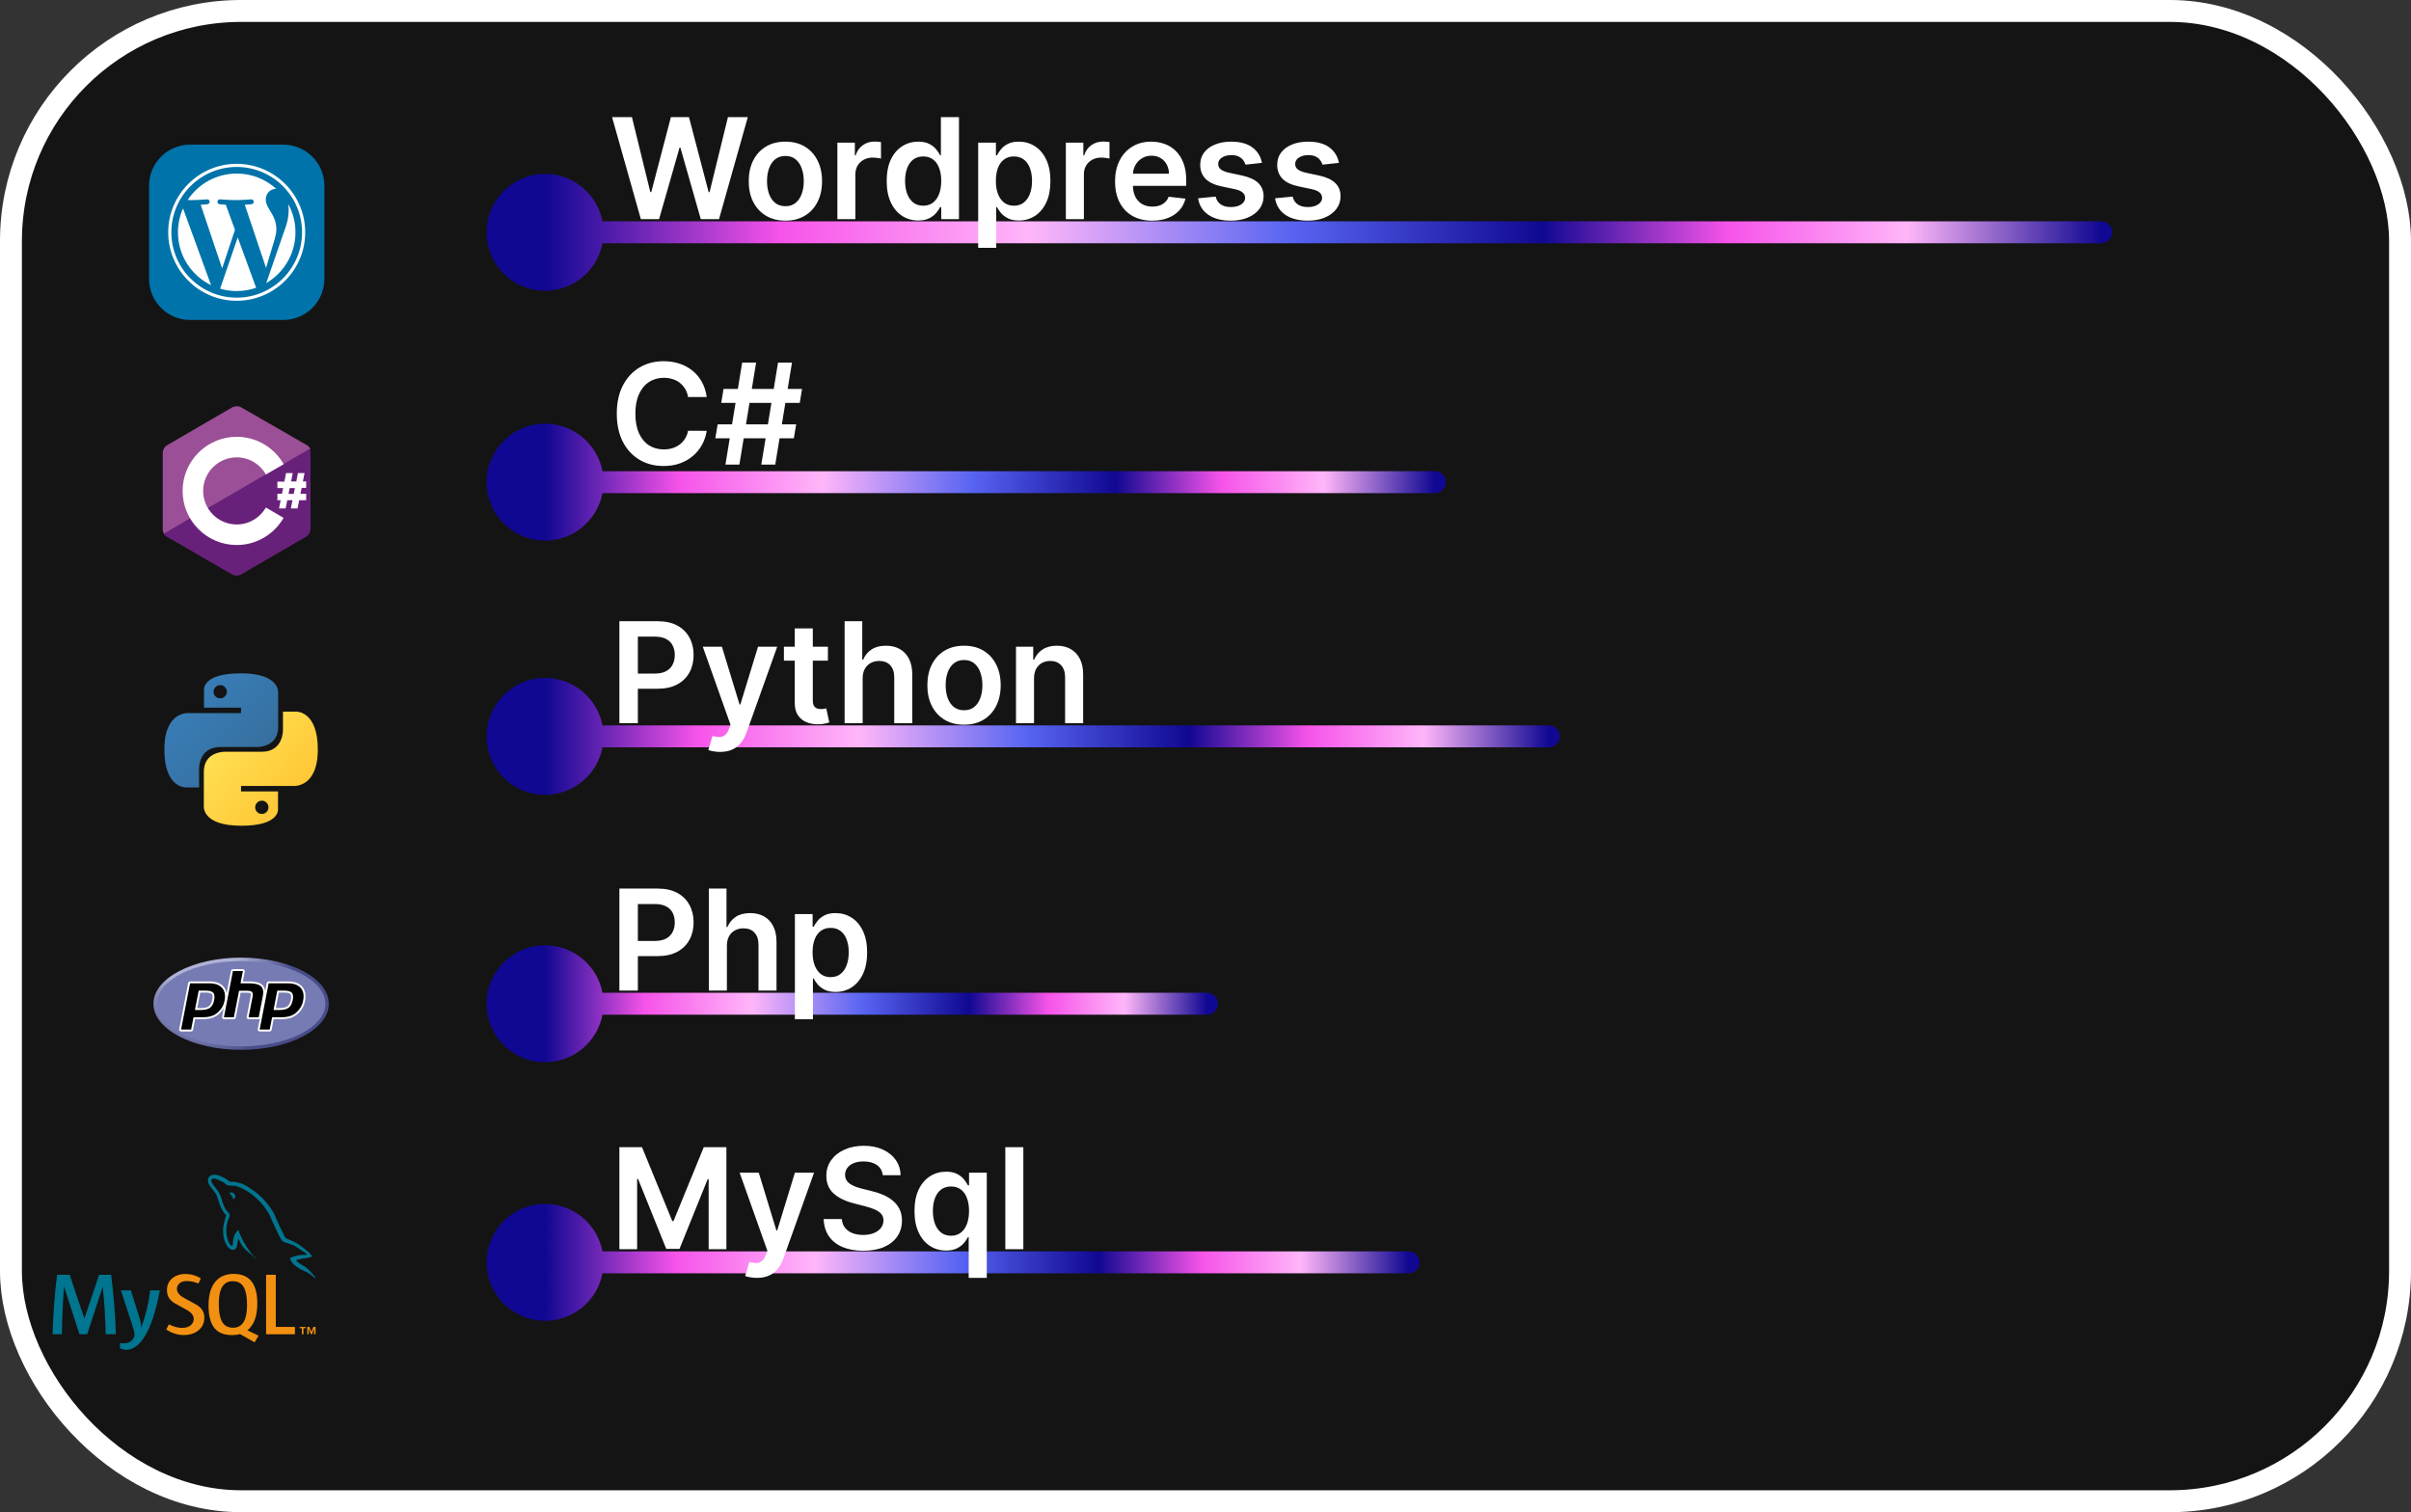 <svg width="550" height="345" viewBox="0 0 550 345" fill="none" xmlns="http://www.w3.org/2000/svg">
<rect x="0" y="0" width="550" height="345" fill="#333333" stroke="none"/>
<rect x="2.5" y="2.5" width="545" height="340" rx="52.5" fill="black" fill-opacity="0.6"/>
<path d="M29.85 294.395L31.673 300.182C32.083 301.495 32.254 302.413 32.185 302.935C33.183 300.323 33.879 297.476 34.276 294.395H36.468C35.525 299.411 34.282 303.056 32.739 305.33C31.536 307.083 30.219 307.959 28.785 307.959C28.402 307.959 27.931 307.846 27.371 307.621V306.412C27.644 306.451 27.965 306.472 28.334 306.472C29.003 306.472 29.543 306.291 29.953 305.929C30.444 305.488 30.69 304.992 30.69 304.442C30.69 304.067 30.498 303.297 30.116 302.132L27.576 294.395H29.85ZM15.896 290.839L19.236 300.805H19.256L22.616 290.839H25.361C25.962 295.781 26.318 300.303 26.427 304.403H24.112C24.031 300.571 23.805 296.967 23.436 293.592H23.416L19.892 304.403H18.129L14.626 293.592H14.605C14.345 296.834 14.182 300.437 14.114 304.403H12.003C12.14 299.58 12.481 295.059 13.027 290.839H15.896Z" fill="#00758F"/>
<path d="M53.307 290.637C56.9 290.637 58.696 292.882 58.696 297.37C58.696 299.808 58.156 301.65 57.076 302.894C56.882 303.122 56.667 303.318 56.44 303.5L58.982 304.73L58.98 304.73L58.077 306.254L54.767 304.365C54.218 304.524 53.614 304.603 52.956 304.603C51.193 304.603 49.875 304.1 49.004 303.096C48.048 301.985 47.57 300.236 47.57 297.852C47.57 295.427 48.109 293.592 49.189 292.346C50.172 291.206 51.545 290.637 53.307 290.637ZM42.307 290.657C43.591 290.657 44.758 290.993 45.81 291.663L45.276 292.827C44.376 292.453 43.489 292.265 42.614 292.265C41.904 292.265 41.357 292.432 40.976 292.768C40.592 293.102 40.355 293.53 40.355 294.053C40.355 294.857 40.94 295.553 42.021 296.142C42.375 296.331 42.727 296.523 43.079 296.716L43.281 296.827L43.402 296.894C44.22 297.345 44.989 297.776 44.989 297.776C46.07 298.526 46.608 299.326 46.608 300.643C46.608 301.793 46.177 302.737 45.318 303.476C44.458 304.212 43.303 304.581 41.857 304.581C40.504 304.581 39.193 304.156 37.923 303.314L38.517 302.149C39.61 302.685 40.599 302.953 41.487 302.953C42.32 302.953 42.972 302.771 43.444 302.411C43.914 302.05 44.196 301.545 44.196 300.905C44.196 300.1 43.623 299.411 42.573 298.834C42.244 298.656 41.916 298.477 41.589 298.295L41.509 298.251C41.361 298.169 41.212 298.086 41.066 298.005L40.987 297.961C40.277 297.567 39.664 297.222 39.664 297.222C38.614 296.47 38.087 295.664 38.087 294.335C38.087 293.236 38.48 292.348 39.264 291.673C40.05 290.996 41.065 290.657 42.307 290.657ZM62.917 290.839V302.734H67.281V304.403H60.704V290.839H62.917ZM69.705 302.739V303.021H69.226V304.401H68.859V303.021H68.361V302.739H69.705ZM70.591 302.739L71.052 303.872L71.475 302.739H71.995V304.401H71.649V303.136L71.168 304.401H70.918L70.436 303.136H70.418V304.401H70.09V302.739H70.591ZM53.081 292.305C50.965 292.305 49.905 294.014 49.905 297.43C49.905 299.386 50.186 300.805 50.746 301.689C51.265 302.507 52.078 302.916 53.184 302.916C55.301 302.916 56.36 301.194 56.36 297.751C56.36 295.822 56.079 294.415 55.52 293.531C55.001 292.714 54.188 292.305 53.081 292.305Z" fill="#F29111"/>
<path d="M47.533 268.84C48.235 267.153 50.691 268.431 51.643 269.02C51.877 269.168 52.145 269.48 52.413 269.595C52.83 269.611 53.248 269.643 53.666 269.66C54.451 269.84 55.186 269.988 55.804 270.332C58.679 271.988 60.55 273.675 62.271 276.462C62.639 277.052 62.823 277.691 63.124 278.329C63.541 279.281 64.01 280.281 64.494 281.181C64.71 281.608 64.878 282.083 65.179 282.443C65.297 282.608 65.631 282.656 65.83 282.755C66.382 283.034 67.05 283.246 67.569 283.574C68.538 284.165 69.475 284.869 70.326 285.59C70.644 285.868 70.86 286.262 71.163 286.557V286.705C70.894 286.786 70.627 286.868 70.359 286.934C69.774 287.081 69.256 287.048 68.689 287.195C68.338 287.295 67.903 287.426 67.535 287.459L67.569 287.493C67.785 288.097 68.956 288.589 69.491 288.95C70.141 289.409 70.743 289.966 71.228 290.605C71.396 290.768 71.563 290.917 71.73 291.079C71.846 291.244 71.879 291.457 71.997 291.604V291.654C71.867 291.609 71.773 291.523 71.684 291.433L71.631 291.379C71.578 291.325 71.524 291.272 71.463 291.228C71.094 290.982 70.728 290.687 70.359 290.458C69.725 290.065 68.989 289.836 68.338 289.441C67.97 289.212 67.619 288.95 67.268 288.688C66.95 288.458 66.6 288.016 66.4 287.688C66.282 287.507 66.266 287.295 66.131 287.164C66.155 286.945 66.36 286.88 66.567 286.826L66.615 286.814C66.686 286.796 66.756 286.778 66.817 286.754C67.685 286.393 68.721 286.262 70.059 286.295C70.008 285.967 69.172 285.557 68.906 285.361C68.37 284.983 67.803 284.589 67.235 284.246C66.934 284.066 66.415 283.934 66.082 283.787C65.631 283.607 64.628 283.426 64.378 283.083C63.953 282.541 63.648 281.895 63.352 281.243L63.271 281.064C63.244 281.005 63.217 280.946 63.19 280.886C62.84 280.101 62.405 279.281 62.054 278.476C61.871 278.084 61.786 277.739 61.585 277.363C60.366 275.053 58.561 273.118 56.373 271.758C55.654 271.315 54.852 270.906 53.967 270.627C53.465 270.479 52.863 270.561 52.329 270.447H51.977C51.677 270.364 51.426 270.053 51.192 269.889C50.675 269.545 50.156 269.315 49.538 269.07C49.321 268.971 48.702 268.742 48.486 268.923C48.352 268.955 48.284 269.005 48.251 269.136C48.118 269.332 48.235 269.627 48.318 269.808C48.569 270.332 48.919 270.643 49.238 271.086C49.521 271.478 49.873 271.921 50.073 272.348C50.506 273.265 50.708 274.282 51.109 275.199C51.258 275.544 51.493 275.937 51.71 276.248C51.894 276.495 52.228 276.673 52.329 276.986C52.53 277.314 52.027 278.396 51.911 278.739C51.476 280.083 51.56 281.951 52.061 283.116L52.088 283.178L52.115 283.24C52.298 283.667 52.494 284.126 52.98 284.246C53.014 284.213 52.98 284.23 53.047 284.213C53.164 283.311 53.198 282.443 53.515 281.737C53.699 281.296 54.066 280.984 54.317 280.624C54.484 280.722 54.484 281.018 54.584 281.214C54.802 281.722 55.035 282.278 55.303 282.788C55.854 283.836 56.473 284.853 57.174 285.77C57.409 286.098 57.743 286.459 58.043 286.754C58.177 286.868 58.327 286.934 58.428 287.081H58.461V287.131C57.959 286.95 57.642 286.443 57.242 286.146C56.489 285.59 55.588 284.754 55.069 283.952C54.852 283.491 54.617 283.05 54.383 282.592V282.558C54.283 282.689 54.317 282.819 54.267 283.017C54.05 283.836 54.217 284.77 53.465 285.065C52.613 285.41 51.977 284.508 51.71 284.099C50.858 282.739 50.624 280.444 51.225 278.592C51.359 278.182 51.377 277.691 51.61 277.363C51.56 277.067 51.327 276.986 51.192 276.805C50.958 276.495 50.758 276.134 50.575 275.79C50.223 275.118 49.972 274.314 49.705 273.593C49.588 273.299 49.554 273.003 49.437 272.724C49.238 272.299 48.87 271.872 48.586 271.496C48.201 270.955 47.081 269.906 47.533 268.84ZM53.013 272.051C53.058 272.095 53.112 272.133 53.168 272.171L53.235 272.216C53.325 272.277 53.411 272.341 53.465 272.428C53.549 272.543 53.565 272.657 53.666 272.773C53.666 273.167 53.549 273.429 53.313 273.592C53.313 273.592 53.297 273.609 53.281 273.625C53.147 273.362 53.03 273.101 52.896 272.839C52.73 272.61 52.496 272.428 52.361 272.167H52.328V272.134C52.53 272.085 52.73 272.051 53.013 272.051Z" fill="#00758F"/>
<path d="M35 229C35 234.81 43.954 239.521 55 239.521C66.046 239.521 75 234.81 75 229C75 223.19 66.045 218.479 55 218.479C43.954 218.479 35 223.19 35 229Z" fill="url(#paint0_radial_82_186)"/>
<path d="M55 238.74C65.614 238.74 74.219 234.379 74.219 229C74.219 223.621 65.614 219.26 55 219.26C44.386 219.26 35.781 223.621 35.781 229C35.781 234.379 44.386 238.74 55 238.74Z" fill="#777BB3"/>
<path d="M45.866 230.207C46.739 230.207 47.39 230.047 47.803 229.729C48.211 229.415 48.492 228.871 48.64 228.112C48.778 227.403 48.725 226.908 48.484 226.64C48.237 226.367 47.705 226.229 46.9 226.229H45.505L44.733 230.207H45.866ZM41.304 235.108C41.272 235.108 41.24 235.101 41.212 235.088C41.183 235.074 41.157 235.054 41.137 235.029C41.116 235.004 41.102 234.975 41.094 234.944C41.086 234.913 41.085 234.881 41.092 234.85L43.141 224.307C43.15 224.257 43.177 224.213 43.215 224.181C43.254 224.149 43.303 224.131 43.353 224.131H47.77C49.158 224.131 50.191 224.508 50.841 225.252C51.493 225.998 51.695 227.043 51.44 228.356C51.336 228.891 51.157 229.387 50.909 229.832C50.65 230.29 50.32 230.704 49.931 231.057C49.453 231.505 48.911 231.83 48.323 232.021C47.744 232.21 47 232.305 46.113 232.305H44.325L43.814 234.933C43.804 234.982 43.778 235.027 43.739 235.059C43.7 235.091 43.651 235.108 43.601 235.108H41.304Z" fill="black"/>
<path d="M45.684 226.446H46.9C47.871 226.446 48.208 226.659 48.323 226.786C48.513 226.997 48.549 227.441 48.427 228.071C48.289 228.776 48.035 229.277 47.67 229.557C47.297 229.845 46.69 229.99 45.866 229.99H44.996L45.684 226.446ZM47.77 223.914H43.353C43.253 223.914 43.155 223.949 43.077 224.013C43 224.077 42.947 224.166 42.927 224.265L40.878 234.809C40.866 234.871 40.868 234.936 40.884 234.998C40.9 235.06 40.929 235.118 40.969 235.167C41.01 235.217 41.061 235.256 41.119 235.284C41.177 235.311 41.24 235.325 41.304 235.325H43.601C43.702 235.325 43.799 235.29 43.877 235.226C43.955 235.162 44.008 235.073 44.027 234.974L44.503 232.522H46.113C47.023 232.522 47.789 232.423 48.39 232.227C49.008 232.027 49.577 231.686 50.08 231.216C50.485 230.847 50.829 230.415 51.098 229.938C51.358 229.474 51.545 228.955 51.653 228.397C51.922 227.015 51.703 225.909 51.004 225.109C50.312 224.316 49.223 223.914 47.77 223.914ZM44.469 230.424H45.866C46.792 230.424 47.482 230.25 47.935 229.901C48.388 229.552 48.694 228.969 48.853 228.153C49.005 227.37 48.936 226.817 48.645 226.495C48.354 226.173 47.773 226.012 46.9 226.012H45.327L44.469 230.424ZM47.77 224.347C49.099 224.347 50.068 224.697 50.678 225.394C51.287 226.091 51.47 227.065 51.227 228.314C51.127 228.829 50.958 229.3 50.72 229.726C50.481 230.153 50.17 230.543 49.785 230.897C49.326 231.326 48.817 231.632 48.256 231.814C47.696 231.997 46.981 232.088 46.113 232.088H44.146L43.601 234.891H41.304L43.354 224.347H47.77Z" fill="white"/>
<path d="M56.706 232.305C56.674 232.305 56.642 232.298 56.613 232.285C56.584 232.271 56.559 232.251 56.538 232.226C56.518 232.202 56.503 232.173 56.495 232.142C56.488 232.111 56.487 232.078 56.493 232.047L57.399 227.382C57.486 226.938 57.464 226.62 57.34 226.485C57.263 226.403 57.034 226.265 56.355 226.265H54.713L53.573 232.13C53.564 232.179 53.537 232.224 53.498 232.256C53.459 232.288 53.41 232.305 53.36 232.305H51.082C51.05 232.305 51.018 232.298 50.989 232.284C50.96 232.271 50.935 232.251 50.914 232.226C50.894 232.201 50.879 232.173 50.871 232.142C50.863 232.111 50.862 232.078 50.868 232.047L52.918 221.503C52.928 221.454 52.954 221.409 52.993 221.378C53.032 221.346 53.081 221.328 53.131 221.328H55.409C55.441 221.328 55.473 221.335 55.502 221.349C55.531 221.362 55.556 221.382 55.577 221.407C55.597 221.432 55.612 221.46 55.62 221.491C55.627 221.522 55.629 221.555 55.623 221.586L55.128 224.131H56.895C58.241 224.131 59.153 224.368 59.685 224.857C60.226 225.354 60.396 226.15 60.187 227.223L59.234 232.13C59.224 232.179 59.197 232.224 59.158 232.256C59.12 232.288 59.071 232.305 59.021 232.305L56.706 232.305Z" fill="black"/>
<path d="M55.409 221.111H53.131C53.03 221.111 52.933 221.146 52.855 221.21C52.777 221.274 52.724 221.363 52.705 221.462L50.656 232.005C50.644 232.068 50.645 232.133 50.661 232.195C50.677 232.257 50.706 232.315 50.747 232.364C50.788 232.413 50.839 232.453 50.897 232.48C50.954 232.508 51.018 232.522 51.082 232.522H53.36C53.461 232.522 53.558 232.487 53.636 232.423C53.714 232.359 53.767 232.27 53.786 232.171L54.892 226.482H56.355C57.032 226.482 57.175 226.627 57.18 226.633C57.221 226.677 57.275 226.882 57.186 227.341L56.28 232.005C56.267 232.068 56.269 232.133 56.285 232.195C56.301 232.257 56.33 232.315 56.371 232.364C56.412 232.414 56.463 232.453 56.521 232.481C56.579 232.508 56.642 232.522 56.706 232.522H59.021C59.122 232.522 59.219 232.487 59.297 232.423C59.375 232.359 59.428 232.27 59.447 232.171L60.4 227.265C60.624 226.113 60.432 225.249 59.832 224.697C59.258 224.17 58.297 223.914 56.895 223.914H55.392L55.836 221.628C55.848 221.565 55.846 221.5 55.83 221.438C55.815 221.376 55.785 221.318 55.744 221.269C55.704 221.22 55.653 221.18 55.595 221.152C55.537 221.125 55.473 221.111 55.409 221.111ZM55.409 221.545L54.865 224.348H56.895C58.172 224.348 59.053 224.571 59.538 225.017C60.023 225.462 60.168 226.184 59.974 227.182L59.021 232.088H56.706L57.612 227.423C57.716 226.892 57.678 226.531 57.498 226.337C57.319 226.145 56.938 226.048 56.355 226.048H54.534L53.36 232.088H51.081L53.131 221.544L55.409 221.545Z" fill="white"/>
<path d="M63.792 230.207C64.665 230.207 65.317 230.047 65.729 229.729C66.137 229.415 66.419 228.871 66.567 228.112C66.704 227.403 66.652 226.908 66.41 226.64C66.164 226.367 65.631 226.229 64.827 226.229H63.432L62.659 230.207H63.792ZM59.231 235.108C59.199 235.108 59.167 235.101 59.139 235.088C59.109 235.074 59.084 235.054 59.063 235.029C59.043 235.005 59.029 234.976 59.021 234.945C59.013 234.914 59.012 234.881 59.018 234.85L61.067 224.307C61.077 224.257 61.103 224.213 61.142 224.181C61.181 224.149 61.23 224.131 61.28 224.131H65.697C67.085 224.131 68.118 224.508 68.767 225.252C69.42 225.998 69.622 227.043 69.367 228.356C69.269 228.873 69.09 229.372 68.836 229.832C68.577 230.29 68.247 230.704 67.858 231.057C67.38 231.505 66.838 231.83 66.25 232.021C65.671 232.21 64.927 232.305 64.04 232.305H62.252L61.741 234.933C61.732 234.982 61.705 235.027 61.666 235.059C61.627 235.091 61.578 235.108 61.528 235.108H59.231Z" fill="black"/>
<path d="M63.611 226.446H64.827C65.798 226.446 66.135 226.659 66.249 226.786C66.44 226.997 66.476 227.441 66.353 228.071C66.216 228.776 65.962 229.277 65.597 229.557C65.223 229.845 64.616 229.99 63.793 229.99H62.922L63.611 226.446ZM65.697 223.914H61.28C61.179 223.914 61.082 223.949 61.004 224.013C60.926 224.077 60.873 224.166 60.854 224.265L58.805 234.809C58.793 234.872 58.794 234.936 58.81 234.998C58.826 235.06 58.855 235.118 58.896 235.167C58.937 235.217 58.988 235.256 59.046 235.284C59.104 235.311 59.167 235.325 59.231 235.325H61.528C61.629 235.325 61.726 235.29 61.804 235.226C61.882 235.162 61.934 235.073 61.954 234.974L62.43 232.522H64.04C64.949 232.522 65.716 232.423 66.317 232.227C66.935 232.027 67.503 231.686 68.007 231.215C68.412 230.846 68.755 230.415 69.025 229.938C69.285 229.474 69.471 228.955 69.579 228.397C69.848 227.015 69.63 225.909 68.931 225.109C68.238 224.316 67.151 223.914 65.697 223.914ZM62.396 230.424H63.792C64.719 230.424 65.408 230.25 65.862 229.901C66.315 229.552 66.621 228.969 66.779 228.153C66.932 227.37 66.862 226.817 66.572 226.495C66.281 226.173 65.699 226.012 64.827 226.012H63.253L62.396 230.424ZM65.697 224.347C67.025 224.347 67.995 224.697 68.604 225.394C69.213 226.091 69.397 227.065 69.153 228.314C69.053 228.829 68.884 229.3 68.646 229.726C68.407 230.153 68.096 230.543 67.711 230.897C67.252 231.326 66.743 231.632 66.182 231.814C65.622 231.997 64.908 232.088 64.04 232.088H62.072L61.527 234.891H59.23L61.28 224.347H65.697Z" fill="white"/>
<path d="M54.856 153.625C45.981 153.625 46.542 157.462 46.542 157.462V161.45H54.983V162.7H43.181C43.181 162.7 37.5 162 37.5 171.006C37.5 180.012 42.516 179.646 42.516 179.646H45.413V175.445C45.413 175.445 45.25 170.429 50.288 170.429H58.74C58.74 170.429 63.455 170.504 63.455 165.864V158.25C63.455 158.25 64.17 153.61 54.903 153.61L54.856 153.625ZM50.191 156.296C50.491 156.289 50.787 156.37 51.041 156.531C51.294 156.691 51.495 156.923 51.616 157.197C51.738 157.472 51.776 157.776 51.725 158.072C51.674 158.367 51.536 158.641 51.329 158.859C51.122 159.076 50.856 159.228 50.563 159.294C50.27 159.359 49.964 159.337 49.684 159.229C49.404 159.121 49.162 158.933 48.989 158.688C48.816 158.442 48.72 158.151 48.712 157.851V157.826C48.712 157.424 48.872 157.038 49.157 156.753C49.442 156.468 49.828 156.309 50.23 156.309L50.191 156.296Z" fill="url(#paint1_linear_82_186)"/>
<path d="M55.106 188.387C63.981 188.387 63.42 184.537 63.42 184.537V180.562H54.981V179.312H66.819C66.819 179.312 72.5 179.947 72.5 170.994C72.5 162.04 67.484 162.354 67.484 162.354H64.55V166.5C64.55 166.5 64.713 171.516 59.675 171.516H51.219C51.219 171.516 46.5 171.445 46.5 176.085V183.75C46.5 183.75 45.785 188.39 55.053 188.39H55.102L55.106 188.387ZM59.771 185.704C59.471 185.711 59.176 185.63 58.922 185.469C58.668 185.309 58.468 185.077 58.346 184.802C58.224 184.528 58.187 184.224 58.238 183.928C58.289 183.632 58.426 183.358 58.633 183.141C58.84 182.923 59.107 182.772 59.4 182.706C59.693 182.64 59.998 182.663 60.278 182.77C60.558 182.878 60.8 183.067 60.973 183.312C61.146 183.557 61.242 183.849 61.25 184.149V184.186C61.25 184.589 61.09 184.975 60.806 185.259C60.521 185.544 60.135 185.704 59.733 185.704H59.771Z" fill="url(#paint2_linear_82_186)"/>
<path d="M70.062 101.594L54.969 92.906C54.719 92.75 54.375 92.688 54 92.688C53.625 92.688 53.281 92.781 53.031 92.906L38.031 101.625C37.5 101.937 37.125 102.719 37.125 103.312V120.719C37.125 121.062 37.188 121.469 37.438 121.812L70.812 102.437C70.625 102.062 70.344 101.781 70.062 101.594Z" fill="#9B4F96"/>
<path d="M37.344 121.781C37.5 122.031 37.719 122.25 37.938 122.375L53 131.094C53.25 131.25 53.594 131.312 53.969 131.312C54.344 131.312 54.688 131.219 54.938 131.094L69.938 122.375C70.469 122.062 70.844 121.281 70.844 120.688V103.281C70.844 103 70.812 102.688 70.656 102.406L37.344 121.781Z" fill="#68217A"/>
<path d="M60.656 115.781C59.344 118.094 56.844 119.656 54 119.656C49.781 119.656 46.344 116.219 46.344 112C46.344 107.781 49.781 104.344 54 104.344C56.844 104.344 59.344 105.906 60.656 108.25L64.719 105.906C62.594 102.188 58.594 99.656 54 99.656C47.188 99.656 41.656 105.188 41.656 112C41.656 118.812 47.188 124.344 54 124.344C58.562 124.344 62.562 121.844 64.688 118.156L60.656 115.781ZM64.312 112.688L64.594 111.344H63.281V109.875H64.875L65.25 107.938H66.781L66.406 109.844H67.594L67.969 107.938H69.469L69.094 109.844H69.844V111.312H68.812L68.531 112.656H69.844V114.125H68.25L67.875 116H66.344L66.719 114.125H65.531L65.156 116H63.656L64.031 114.125H63.281V112.656H64.312V112.688ZM65.812 112.688H67L67.281 111.344H66.094L65.812 112.688Z" fill="white"/>
<path d="M64.625 33H43.375C38.197 33 34 37.197 34 42.375V63.625C34 68.803 38.197 73 43.375 73H64.625C69.803 73 74 68.803 74 63.625V42.375C74 37.197 69.803 33 64.625 33Z" fill="#0073AA"/>
<path d="M40.596 52.999C40.596 58.304 43.679 62.889 48.15 65.062L41.756 47.544C40.99 49.261 40.594 51.119 40.596 52.999ZM63.048 52.323C63.048 50.666 62.453 49.519 61.943 48.626C61.263 47.522 60.626 46.587 60.626 45.483C60.626 44.251 61.561 43.104 62.877 43.104C62.937 43.104 62.993 43.111 63.051 43.114C60.666 40.93 57.489 39.596 53.999 39.596C49.317 39.596 45.197 41.998 42.801 45.638C43.115 45.647 43.411 45.654 43.663 45.654C45.065 45.654 47.235 45.483 47.235 45.483C47.958 45.441 48.043 46.502 47.321 46.587C47.321 46.587 46.595 46.673 45.787 46.715L50.668 61.234L53.601 52.436L51.513 46.715C50.791 46.672 50.108 46.587 50.108 46.587C49.385 46.545 49.47 45.44 50.192 45.483C50.192 45.483 52.406 45.653 53.723 45.653C55.125 45.653 57.295 45.483 57.295 45.483C58.018 45.44 58.103 46.502 57.381 46.587C57.381 46.587 56.653 46.672 55.847 46.715L60.691 61.123L62.028 56.656C62.607 54.802 63.048 53.47 63.048 52.323Z" fill="white"/>
<path d="M54.235 54.172L50.213 65.858C51.443 66.22 52.718 66.404 54 66.404C55.516 66.404 57.021 66.147 58.451 65.644C58.413 65.585 58.382 65.523 58.355 65.459L54.235 54.172ZM65.761 46.568C65.822 47.025 65.852 47.486 65.851 47.947C65.851 49.307 65.597 50.836 64.832 52.748L60.738 64.585C64.722 62.261 67.403 57.944 67.403 52.999C67.403 50.669 66.808 48.477 65.761 46.568Z" fill="white"/>
<path d="M54 37.375C45.384 37.375 38.375 44.384 38.375 52.999C38.375 61.615 45.384 68.624 54 68.624C62.614 68.624 69.625 61.615 69.625 52.999C69.625 44.384 62.614 37.375 54 37.375ZM54 67.908C45.779 67.908 39.091 61.22 39.091 52.999C39.091 44.779 45.779 38.091 54 38.091C62.219 38.091 68.907 44.779 68.907 52.999C68.907 61.22 62.219 67.908 54 67.908Z" fill="white"/>
<path fill-rule="evenodd" clip-rule="evenodd" d="M124.333 66.337C116.97 66.337 111 60.367 111 53.003C111 45.64 116.97 39.67 124.333 39.67C130.843 39.67 136.262 44.335 137.433 50.503H479.333C480.714 50.503 481.833 51.623 481.833 53.003C481.833 54.384 480.714 55.503 479.333 55.503H137.433C136.262 61.672 130.843 66.337 124.333 66.337Z" fill="url(#paint3_linear_82_186)"/>
<path fill-rule="evenodd" clip-rule="evenodd" d="M124.333 123.337C116.97 123.337 111 117.367 111 110.003C111 102.64 116.97 96.67 124.333 96.67C130.843 96.67 136.262 101.335 137.433 107.503H327.333C328.714 107.503 329.833 108.623 329.833 110.003C329.833 111.384 328.714 112.503 327.333 112.503H137.433C136.262 118.672 130.843 123.337 124.333 123.337Z" fill="url(#paint4_linear_82_186)"/>
<path fill-rule="evenodd" clip-rule="evenodd" d="M124.333 181.337C116.97 181.337 111 175.367 111 168.003C111 160.64 116.97 154.67 124.333 154.67C130.843 154.67 136.262 159.335 137.433 165.503H353.333C354.714 165.503 355.833 166.623 355.833 168.003C355.833 169.384 354.714 170.503 353.333 170.503H137.433C136.262 176.672 130.843 181.337 124.333 181.337Z" fill="url(#paint5_linear_82_186)"/>
<path fill-rule="evenodd" clip-rule="evenodd" d="M124.333 242.337C116.97 242.337 111 236.367 111 229.003C111 221.64 116.97 215.67 124.333 215.67C130.843 215.67 136.262 220.335 137.433 226.503H275.333C276.714 226.503 277.833 227.623 277.833 229.003C277.833 230.384 276.714 231.503 275.333 231.503H137.433C136.262 237.672 130.843 242.337 124.333 242.337Z" fill="url(#paint6_linear_82_186)"/>
<path fill-rule="evenodd" clip-rule="evenodd" d="M124.333 301.337C116.97 301.337 111 295.367 111 288.003C111 280.64 116.97 274.67 124.333 274.67C130.843 274.67 136.262 279.335 137.433 285.503H321.333C322.714 285.503 323.833 286.623 323.833 288.003C323.833 289.384 322.714 290.503 321.333 290.503H137.433C136.262 296.672 130.843 301.337 124.333 301.337Z" fill="url(#paint7_linear_82_186)"/>
<path d="M146.193 50L139.625 26.727H144.159L148.352 43.83H148.568L153.045 26.727H157.17L161.659 43.841H161.864L166.057 26.727H170.591L164.023 50H159.864L155.205 33.67H155.023L150.352 50H146.193ZM179.165 50.341C177.46 50.341 175.983 49.966 174.733 49.216C173.483 48.466 172.513 47.417 171.824 46.068C171.142 44.72 170.801 43.144 170.801 41.341C170.801 39.538 171.142 37.958 171.824 36.602C172.513 35.246 173.483 34.193 174.733 33.443C175.983 32.693 177.46 32.318 179.165 32.318C180.869 32.318 182.347 32.693 183.597 33.443C184.847 34.193 185.813 35.246 186.494 36.602C187.184 37.958 187.528 39.538 187.528 41.341C187.528 43.144 187.184 44.72 186.494 46.068C185.813 47.417 184.847 48.466 183.597 49.216C182.347 49.966 180.869 50.341 179.165 50.341ZM179.188 47.045C180.112 47.045 180.884 46.792 181.506 46.284C182.127 45.769 182.589 45.08 182.892 44.216C183.203 43.352 183.358 42.39 183.358 41.33C183.358 40.261 183.203 39.295 182.892 38.432C182.589 37.561 182.127 36.867 181.506 36.352C180.884 35.837 180.112 35.58 179.188 35.58C178.241 35.58 177.453 35.837 176.824 36.352C176.203 36.867 175.737 37.561 175.426 38.432C175.123 39.295 174.972 40.261 174.972 41.33C174.972 42.39 175.123 43.352 175.426 44.216C175.737 45.08 176.203 45.769 176.824 46.284C177.453 46.792 178.241 47.045 179.188 47.045ZM191.02 50V32.545H195.009V35.455H195.19C195.509 34.447 196.054 33.67 196.827 33.125C197.607 32.572 198.497 32.295 199.497 32.295C199.724 32.295 199.978 32.307 200.259 32.33C200.546 32.345 200.785 32.371 200.974 32.409V36.193C200.8 36.133 200.524 36.08 200.145 36.034C199.774 35.981 199.414 35.955 199.065 35.955C198.315 35.955 197.641 36.117 197.043 36.443C196.452 36.761 195.986 37.205 195.645 37.773C195.304 38.341 195.134 38.996 195.134 39.739V50H191.02ZM209.466 50.307C208.095 50.307 206.867 49.955 205.784 49.25C204.701 48.545 203.845 47.523 203.216 46.182C202.587 44.841 202.273 43.212 202.273 41.295C202.273 39.356 202.591 37.72 203.227 36.386C203.871 35.045 204.739 34.034 205.83 33.352C206.92 32.663 208.136 32.318 209.477 32.318C210.5 32.318 211.341 32.492 212 32.841C212.659 33.182 213.182 33.595 213.568 34.08C213.955 34.557 214.254 35.008 214.466 35.432H214.636V26.727H218.761V50H214.716V47.25H214.466C214.254 47.674 213.947 48.125 213.545 48.602C213.144 49.072 212.614 49.474 211.955 49.807C211.295 50.14 210.466 50.307 209.466 50.307ZM210.614 46.932C211.485 46.932 212.227 46.697 212.841 46.227C213.455 45.75 213.92 45.087 214.239 44.239C214.557 43.39 214.716 42.401 214.716 41.273C214.716 40.144 214.557 39.163 214.239 38.33C213.928 37.496 213.466 36.849 212.852 36.386C212.246 35.924 211.5 35.693 210.614 35.693C209.697 35.693 208.932 35.932 208.318 36.409C207.705 36.886 207.242 37.545 206.932 38.386C206.621 39.227 206.466 40.189 206.466 41.273C206.466 42.364 206.621 43.337 206.932 44.193C207.25 45.042 207.716 45.712 208.33 46.205C208.951 46.689 209.712 46.932 210.614 46.932ZM223.145 56.545V32.545H227.19V35.432H227.429C227.641 35.008 227.94 34.557 228.327 34.08C228.713 33.595 229.236 33.182 229.895 32.841C230.554 32.492 231.395 32.318 232.418 32.318C233.766 32.318 234.982 32.663 236.065 33.352C237.156 34.034 238.02 35.045 238.656 36.386C239.3 37.72 239.622 39.356 239.622 41.295C239.622 43.212 239.308 44.841 238.679 46.182C238.05 47.523 237.194 48.545 236.111 49.25C235.027 49.955 233.8 50.307 232.429 50.307C231.429 50.307 230.599 50.14 229.94 49.807C229.281 49.474 228.751 49.072 228.349 48.602C227.955 48.125 227.649 47.674 227.429 47.25H227.259V56.545H223.145ZM227.179 41.273C227.179 42.401 227.338 43.39 227.656 44.239C227.982 45.087 228.448 45.75 229.054 46.227C229.668 46.697 230.41 46.932 231.281 46.932C232.19 46.932 232.952 46.689 233.565 46.205C234.179 45.712 234.641 45.042 234.952 44.193C235.27 43.337 235.429 42.364 235.429 41.273C235.429 40.189 235.274 39.227 234.963 38.386C234.652 37.545 234.19 36.886 233.577 36.409C232.963 35.932 232.198 35.693 231.281 35.693C230.402 35.693 229.656 35.924 229.043 36.386C228.429 36.849 227.963 37.496 227.645 38.33C227.334 39.163 227.179 40.144 227.179 41.273ZM243.145 50V32.545H247.134V35.455H247.315C247.634 34.447 248.179 33.67 248.952 33.125C249.732 32.572 250.622 32.295 251.622 32.295C251.849 32.295 252.103 32.307 252.384 32.33C252.671 32.345 252.91 32.371 253.099 32.409V36.193C252.925 36.133 252.649 36.08 252.27 36.034C251.899 35.981 251.539 35.955 251.19 35.955C250.44 35.955 249.766 36.117 249.168 36.443C248.577 36.761 248.111 37.205 247.77 37.773C247.429 38.341 247.259 38.996 247.259 39.739V50H243.145ZM262.841 50.341C261.091 50.341 259.58 49.977 258.307 49.25C257.042 48.515 256.068 47.477 255.386 46.136C254.705 44.788 254.364 43.201 254.364 41.375C254.364 39.58 254.705 38.004 255.386 36.648C256.076 35.284 257.038 34.224 258.273 33.466C259.508 32.701 260.958 32.318 262.625 32.318C263.701 32.318 264.716 32.492 265.67 32.841C266.633 33.182 267.481 33.712 268.216 34.432C268.958 35.151 269.542 36.068 269.966 37.182C270.39 38.288 270.602 39.606 270.602 41.136V42.398H256.295V39.625H266.659C266.652 38.837 266.481 38.136 266.148 37.523C265.814 36.901 265.348 36.413 264.75 36.057C264.159 35.701 263.47 35.523 262.682 35.523C261.841 35.523 261.102 35.727 260.466 36.136C259.83 36.538 259.333 37.068 258.977 37.727C258.629 38.379 258.451 39.095 258.443 39.875V42.295C258.443 43.311 258.629 44.182 259 44.909C259.371 45.629 259.89 46.182 260.557 46.568C261.223 46.947 262.004 47.136 262.898 47.136C263.496 47.136 264.038 47.053 264.523 46.886C265.008 46.712 265.428 46.458 265.784 46.125C266.14 45.792 266.409 45.379 266.591 44.886L270.432 45.318C270.189 46.333 269.727 47.22 269.045 47.977C268.371 48.727 267.508 49.311 266.455 49.727C265.402 50.136 264.197 50.341 262.841 50.341ZM287.878 37.159L284.128 37.568C284.022 37.189 283.836 36.833 283.571 36.5C283.313 36.167 282.965 35.898 282.526 35.693C282.086 35.489 281.548 35.386 280.912 35.386C280.056 35.386 279.336 35.572 278.753 35.943C278.177 36.314 277.893 36.795 277.901 37.386C277.893 37.894 278.079 38.307 278.457 38.625C278.844 38.943 279.48 39.205 280.366 39.409L283.344 40.045C284.995 40.401 286.223 40.966 287.026 41.739C287.836 42.511 288.245 43.523 288.253 44.773C288.245 45.871 287.923 46.841 287.287 47.682C286.658 48.515 285.783 49.167 284.662 49.636C283.541 50.106 282.253 50.341 280.798 50.341C278.662 50.341 276.942 49.894 275.639 49C274.336 48.099 273.56 46.845 273.31 45.239L277.321 44.852C277.503 45.64 277.889 46.235 278.48 46.636C279.071 47.038 279.84 47.239 280.787 47.239C281.764 47.239 282.548 47.038 283.139 46.636C283.738 46.235 284.037 45.739 284.037 45.148C284.037 44.648 283.844 44.235 283.457 43.909C283.079 43.583 282.488 43.333 281.685 43.159L278.707 42.534C277.033 42.186 275.795 41.599 274.991 40.773C274.188 39.939 273.791 38.886 273.798 37.614C273.791 36.538 274.082 35.606 274.673 34.818C275.272 34.023 276.101 33.409 277.162 32.977C278.23 32.538 279.461 32.318 280.855 32.318C282.901 32.318 284.51 32.754 285.685 33.625C286.866 34.496 287.598 35.674 287.878 37.159ZM305.44 37.159L301.69 37.568C301.584 37.189 301.399 36.833 301.134 36.5C300.876 36.167 300.527 35.898 300.088 35.693C299.649 35.489 299.111 35.386 298.474 35.386C297.618 35.386 296.899 35.572 296.315 35.943C295.74 36.314 295.455 36.795 295.463 37.386C295.455 37.894 295.641 38.307 296.02 38.625C296.406 38.943 297.043 39.205 297.929 39.409L300.906 40.045C302.558 40.401 303.785 40.966 304.588 41.739C305.399 42.511 305.808 43.523 305.815 44.773C305.808 45.871 305.486 46.841 304.849 47.682C304.221 48.515 303.346 49.167 302.224 49.636C301.103 50.106 299.815 50.341 298.361 50.341C296.224 50.341 294.505 49.894 293.202 49C291.899 48.099 291.122 46.845 290.872 45.239L294.884 44.852C295.065 45.64 295.452 46.235 296.043 46.636C296.634 47.038 297.402 47.239 298.349 47.239C299.327 47.239 300.111 47.038 300.702 46.636C301.3 46.235 301.599 45.739 301.599 45.148C301.599 44.648 301.406 44.235 301.02 43.909C300.641 43.583 300.05 43.333 299.247 43.159L296.27 42.534C294.596 42.186 293.357 41.599 292.554 40.773C291.751 39.939 291.353 38.886 291.361 37.614C291.353 36.538 291.645 35.606 292.236 34.818C292.834 34.023 293.664 33.409 294.724 32.977C295.793 32.538 297.024 32.318 298.418 32.318C300.463 32.318 302.073 32.754 303.247 33.625C304.429 34.496 305.16 35.674 305.44 37.159Z" fill="white"/>
<path d="M161.216 90.579H156.966C156.845 89.883 156.621 89.265 156.295 88.727C155.97 88.182 155.564 87.72 155.08 87.341C154.595 86.962 154.042 86.678 153.42 86.489C152.807 86.292 152.144 86.193 151.432 86.193C150.167 86.193 149.045 86.511 148.068 87.148C147.091 87.776 146.326 88.701 145.773 89.921C145.22 91.133 144.943 92.614 144.943 94.364C144.943 96.144 145.22 97.644 145.773 98.864C146.333 100.076 147.098 100.992 148.068 101.614C149.045 102.227 150.163 102.534 151.42 102.534C152.117 102.534 152.769 102.443 153.375 102.261C153.989 102.072 154.538 101.795 155.023 101.432C155.515 101.068 155.928 100.621 156.261 100.091C156.602 99.561 156.837 98.954 156.966 98.273L161.216 98.296C161.057 99.401 160.712 100.439 160.182 101.409C159.659 102.379 158.973 103.235 158.125 103.977C157.277 104.712 156.284 105.288 155.148 105.705C154.011 106.114 152.75 106.318 151.364 106.318C149.318 106.318 147.492 105.845 145.886 104.898C144.28 103.951 143.015 102.583 142.091 100.795C141.167 99.008 140.705 96.864 140.705 94.364C140.705 91.856 141.17 89.712 142.102 87.932C143.034 86.144 144.303 84.776 145.909 83.829C147.515 82.883 149.333 82.409 151.364 82.409C152.659 82.409 153.864 82.591 154.977 82.954C156.091 83.318 157.083 83.852 157.955 84.557C158.826 85.254 159.542 86.11 160.102 87.125C160.67 88.133 161.042 89.284 161.216 90.579ZM173.668 106L177.486 82.727H180.668L176.849 106H173.668ZM163.179 100L163.713 96.818H181.622L181.088 100H163.179ZM165.486 106L169.304 82.727H172.486L168.668 106H165.486ZM164.531 91.909L165.054 88.727H182.963L182.44 91.909H164.531Z" fill="white"/>
<path d="M141.295 165V141.727H150.023C151.811 141.727 153.311 142.061 154.523 142.727C155.742 143.394 156.663 144.311 157.284 145.477C157.913 146.636 158.227 147.955 158.227 149.432C158.227 150.924 157.913 152.25 157.284 153.409C156.655 154.568 155.727 155.481 154.5 156.148C153.273 156.807 151.761 157.136 149.966 157.136H144.182V153.67H149.398C150.443 153.67 151.299 153.489 151.966 153.125C152.633 152.761 153.125 152.261 153.443 151.625C153.769 150.989 153.932 150.258 153.932 149.432C153.932 148.606 153.769 147.879 153.443 147.25C153.125 146.621 152.629 146.133 151.955 145.784C151.288 145.428 150.428 145.25 149.375 145.25H145.511V165H141.295ZM164.264 171.545C163.704 171.545 163.185 171.5 162.707 171.409C162.238 171.326 161.863 171.227 161.582 171.114L162.537 167.909C163.135 168.083 163.67 168.167 164.139 168.159C164.609 168.152 165.022 168.004 165.378 167.716C165.741 167.436 166.048 166.966 166.298 166.307L166.651 165.364L160.321 147.545H164.685L168.707 160.727H168.889L172.923 147.545H177.298L170.31 167.114C169.984 168.038 169.552 168.83 169.014 169.489C168.476 170.155 167.817 170.663 167.037 171.011C166.264 171.367 165.34 171.545 164.264 171.545ZM188.861 147.545V150.727H178.827V147.545H188.861ZM181.304 143.364H185.418V159.75C185.418 160.303 185.501 160.727 185.668 161.023C185.842 161.311 186.069 161.508 186.349 161.614C186.63 161.72 186.94 161.773 187.281 161.773C187.539 161.773 187.774 161.754 187.986 161.716C188.205 161.678 188.372 161.644 188.486 161.614L189.179 164.83C188.959 164.905 188.645 164.989 188.236 165.08C187.834 165.17 187.342 165.223 186.759 165.239C185.728 165.269 184.8 165.114 183.974 164.773C183.149 164.424 182.493 163.886 182.009 163.159C181.531 162.432 181.296 161.523 181.304 160.432V143.364ZM196.79 154.773V165H192.676V141.727H196.699V150.511H196.903C197.313 149.527 197.945 148.75 198.801 148.182C199.665 147.606 200.763 147.318 202.097 147.318C203.309 147.318 204.366 147.572 205.267 148.08C206.169 148.587 206.866 149.33 207.358 150.307C207.858 151.284 208.108 152.477 208.108 153.886V165H203.994V154.523C203.994 153.348 203.691 152.436 203.085 151.784C202.487 151.125 201.646 150.795 200.562 150.795C199.835 150.795 199.184 150.955 198.608 151.273C198.04 151.583 197.593 152.034 197.267 152.625C196.949 153.216 196.79 153.932 196.79 154.773ZM219.915 165.341C218.21 165.341 216.733 164.966 215.483 164.216C214.233 163.466 213.263 162.417 212.574 161.068C211.892 159.72 211.551 158.144 211.551 156.341C211.551 154.538 211.892 152.958 212.574 151.602C213.263 150.246 214.233 149.193 215.483 148.443C216.733 147.693 218.21 147.318 219.915 147.318C221.619 147.318 223.097 147.693 224.347 148.443C225.597 149.193 226.563 150.246 227.244 151.602C227.934 152.958 228.278 154.538 228.278 156.341C228.278 158.144 227.934 159.72 227.244 161.068C226.563 162.417 225.597 163.466 224.347 164.216C223.097 164.966 221.619 165.341 219.915 165.341ZM219.938 162.045C220.862 162.045 221.634 161.792 222.256 161.284C222.877 160.769 223.339 160.08 223.642 159.216C223.953 158.352 224.108 157.39 224.108 156.33C224.108 155.261 223.953 154.295 223.642 153.432C223.339 152.561 222.877 151.867 222.256 151.352C221.634 150.837 220.862 150.58 219.938 150.58C218.991 150.58 218.203 150.837 217.574 151.352C216.953 151.867 216.487 152.561 216.176 153.432C215.873 154.295 215.722 155.261 215.722 156.33C215.722 157.39 215.873 158.352 216.176 159.216C216.487 160.08 216.953 160.769 217.574 161.284C218.203 161.792 218.991 162.045 219.938 162.045ZM235.884 154.773V165H231.77V147.545H235.702V150.511H235.906C236.308 149.534 236.948 148.758 237.827 148.182C238.713 147.606 239.808 147.318 241.111 147.318C242.315 147.318 243.365 147.576 244.259 148.091C245.16 148.606 245.857 149.352 246.349 150.33C246.849 151.307 247.096 152.492 247.088 153.886V165H242.974V154.523C242.974 153.356 242.671 152.443 242.065 151.784C241.467 151.125 240.637 150.795 239.577 150.795C238.857 150.795 238.217 150.955 237.656 151.273C237.103 151.583 236.668 152.034 236.349 152.625C236.039 153.216 235.884 153.932 235.884 154.773Z" fill="white"/>
<path d="M141.295 226V202.727H150.023C151.811 202.727 153.311 203.061 154.523 203.727C155.742 204.394 156.663 205.311 157.284 206.477C157.913 207.636 158.227 208.955 158.227 210.432C158.227 211.924 157.913 213.25 157.284 214.409C156.655 215.568 155.727 216.481 154.5 217.148C153.273 217.807 151.761 218.136 149.966 218.136H144.182V214.67H149.398C150.443 214.67 151.299 214.489 151.966 214.125C152.633 213.761 153.125 213.261 153.443 212.625C153.769 211.989 153.932 211.258 153.932 210.432C153.932 209.606 153.769 208.879 153.443 208.25C153.125 207.621 152.629 207.133 151.955 206.784C151.288 206.428 150.428 206.25 149.375 206.25H145.511V226H141.295ZM165.821 215.773V226H161.707V202.727H165.73V211.511H165.935C166.344 210.527 166.976 209.75 167.832 209.182C168.696 208.606 169.795 208.318 171.128 208.318C172.34 208.318 173.397 208.572 174.298 209.08C175.2 209.587 175.897 210.33 176.389 211.307C176.889 212.284 177.139 213.477 177.139 214.886V226H173.026V215.523C173.026 214.348 172.723 213.436 172.116 212.784C171.518 212.125 170.677 211.795 169.594 211.795C168.866 211.795 168.215 211.955 167.639 212.273C167.071 212.583 166.624 213.034 166.298 213.625C165.98 214.216 165.821 214.932 165.821 215.773ZM181.332 232.545V208.545H185.378V211.432H185.616C185.829 211.008 186.128 210.557 186.514 210.08C186.901 209.595 187.423 209.182 188.082 208.841C188.741 208.492 189.582 208.318 190.605 208.318C191.954 208.318 193.17 208.663 194.253 209.352C195.344 210.034 196.207 211.045 196.844 212.386C197.488 213.72 197.81 215.356 197.81 217.295C197.81 219.212 197.495 220.841 196.866 222.182C196.238 223.523 195.382 224.545 194.298 225.25C193.215 225.955 191.988 226.307 190.616 226.307C189.616 226.307 188.787 226.14 188.128 225.807C187.469 225.473 186.938 225.072 186.537 224.602C186.143 224.125 185.836 223.674 185.616 223.25H185.446V232.545H181.332ZM185.366 217.273C185.366 218.402 185.526 219.39 185.844 220.239C186.17 221.087 186.635 221.75 187.241 222.227C187.855 222.697 188.598 222.932 189.469 222.932C190.378 222.932 191.139 222.689 191.753 222.205C192.366 221.712 192.829 221.042 193.139 220.193C193.457 219.337 193.616 218.364 193.616 217.273C193.616 216.189 193.461 215.227 193.151 214.386C192.84 213.545 192.378 212.886 191.764 212.409C191.151 211.932 190.385 211.693 189.469 211.693C188.59 211.693 187.844 211.924 187.23 212.386C186.616 212.848 186.151 213.496 185.832 214.33C185.522 215.163 185.366 216.144 185.366 217.273Z" fill="white"/>
<path d="M141.295 261.727H146.455L153.364 278.591H153.636L160.545 261.727H165.705V285H161.659V269.011H161.443L155.011 284.932H151.989L145.557 268.977H145.341V285H141.295V261.727ZM172.67 291.545C172.11 291.545 171.591 291.5 171.114 291.409C170.644 291.326 170.269 291.227 169.989 291.114L170.943 287.909C171.542 288.083 172.076 288.167 172.545 288.159C173.015 288.152 173.428 288.004 173.784 287.716C174.148 287.436 174.455 286.966 174.705 286.307L175.057 285.364L168.727 267.545H173.091L177.114 280.727H177.295L181.33 267.545H185.705L178.716 287.114C178.39 288.038 177.958 288.83 177.42 289.489C176.883 290.155 176.223 290.663 175.443 291.011C174.67 291.367 173.746 291.545 172.67 291.545ZM201.381 268.125C201.275 267.133 200.828 266.36 200.04 265.807C199.259 265.254 198.244 264.977 196.994 264.977C196.116 264.977 195.362 265.11 194.733 265.375C194.104 265.64 193.623 266 193.29 266.455C192.956 266.909 192.786 267.428 192.778 268.011C192.778 268.496 192.888 268.917 193.108 269.273C193.335 269.629 193.642 269.932 194.028 270.182C194.415 270.424 194.843 270.629 195.312 270.795C195.782 270.962 196.256 271.102 196.733 271.216L198.915 271.761C199.794 271.966 200.638 272.242 201.449 272.591C202.267 272.939 202.998 273.379 203.642 273.909C204.294 274.439 204.809 275.08 205.188 275.83C205.566 276.58 205.756 277.458 205.756 278.466C205.756 279.83 205.407 281.03 204.71 282.068C204.013 283.098 203.006 283.905 201.688 284.489C200.377 285.064 198.79 285.352 196.926 285.352C195.116 285.352 193.544 285.072 192.21 284.511C190.884 283.951 189.847 283.133 189.097 282.057C188.354 280.981 187.953 279.67 187.892 278.125H192.04C192.1 278.936 192.35 279.61 192.79 280.148C193.229 280.686 193.801 281.087 194.506 281.352C195.218 281.617 196.013 281.75 196.892 281.75C197.809 281.75 198.612 281.614 199.301 281.341C199.998 281.061 200.544 280.674 200.938 280.182C201.331 279.682 201.532 279.098 201.54 278.432C201.532 277.826 201.354 277.326 201.006 276.932C200.657 276.53 200.169 276.197 199.54 275.932C198.919 275.659 198.191 275.417 197.358 275.205L194.71 274.523C192.794 274.03 191.278 273.284 190.165 272.284C189.059 271.277 188.506 269.939 188.506 268.273C188.506 266.902 188.877 265.701 189.619 264.67C190.369 263.64 191.388 262.841 192.676 262.273C193.964 261.697 195.422 261.409 197.051 261.409C198.703 261.409 200.15 261.697 201.392 262.273C202.642 262.841 203.623 263.633 204.335 264.648C205.047 265.655 205.415 266.814 205.438 268.125H201.381ZM220.98 291.545V282.25H220.81C220.598 282.674 220.291 283.125 219.889 283.602C219.488 284.072 218.957 284.473 218.298 284.807C217.639 285.14 216.81 285.307 215.81 285.307C214.438 285.307 213.211 284.955 212.128 284.25C211.045 283.545 210.188 282.523 209.56 281.182C208.931 279.841 208.616 278.212 208.616 276.295C208.616 274.356 208.935 272.72 209.571 271.386C210.215 270.045 211.082 269.034 212.173 268.352C213.264 267.663 214.48 267.318 215.821 267.318C216.844 267.318 217.685 267.492 218.344 267.841C219.003 268.182 219.526 268.595 219.912 269.08C220.298 269.557 220.598 270.008 220.81 270.432H221.06V267.545H225.105V291.545H220.98ZM216.957 281.932C217.829 281.932 218.571 281.697 219.185 281.227C219.798 280.75 220.264 280.087 220.582 279.239C220.901 278.39 221.06 277.402 221.06 276.273C221.06 275.144 220.901 274.163 220.582 273.33C220.272 272.496 219.81 271.848 219.196 271.386C218.59 270.924 217.844 270.693 216.957 270.693C216.041 270.693 215.276 270.932 214.662 271.409C214.048 271.886 213.586 272.545 213.276 273.386C212.965 274.227 212.81 275.189 212.81 276.273C212.81 277.364 212.965 278.337 213.276 279.193C213.594 280.042 214.06 280.712 214.673 281.205C215.295 281.689 216.056 281.932 216.957 281.932ZM233.446 261.727V285H229.332V261.727H233.446Z" fill="white"/>
<rect x="2.5" y="2.5" width="545" height="340" rx="52.5" stroke="white" stroke-width="5"/>
<defs>
<radialGradient id="paint0_radial_82_186" cx="0" cy="0" r="1" gradientUnits="userSpaceOnUse" gradientTransform="translate(47.008 222.178) scale(26.263 26.263)">
<stop stop-color="#AEB2D5"/>
<stop offset="0.3" stop-color="#AEB2D5"/>
<stop offset="0.75" stop-color="#484C89"/>
<stop offset="1" stop-color="#484C89"/>
</radialGradient>
<linearGradient id="paint1_linear_82_186" x1="42.162" y1="158.176" x2="64.346" y2="180.51" gradientUnits="userSpaceOnUse">
<stop stop-color="#387EB8"/>
<stop offset="1" stop-color="#366994"/>
</linearGradient>
<linearGradient id="paint2_linear_82_186" x1="50.784" y1="167.823" x2="69.76" y2="184.389" gradientUnits="userSpaceOnUse">
<stop stop-color="#FFE052"/>
<stop offset="1" stop-color="#FFC331"/>
</linearGradient>
<linearGradient id="paint3_linear_82_186" x1="124.335" y1="53.504" x2="479.332" y2="53.505" gradientUnits="userSpaceOnUse">
<stop stop-color="#100892"/>
<stop offset="0.151" stop-color="#F653E9"/>
<stop offset="0.312" stop-color="#FFB6F9"/>
<stop offset="0.479" stop-color="#5865F2"/>
<stop offset="0.641" stop-color="#100892"/>
<stop offset="0.76" stop-color="#F653E9"/>
<stop offset="0.875" stop-color="#FFB6F9"/>
<stop offset="1" stop-color="#100892"/>
</linearGradient>
<linearGradient id="paint4_linear_82_186" x1="124.334" y1="110.504" x2="327.333" y2="110.504" gradientUnits="userSpaceOnUse">
<stop stop-color="#100892"/>
<stop offset="0.151" stop-color="#F653E9"/>
<stop offset="0.312" stop-color="#FFB6F9"/>
<stop offset="0.479" stop-color="#5865F2"/>
<stop offset="0.641" stop-color="#100892"/>
<stop offset="0.76" stop-color="#F653E9"/>
<stop offset="0.875" stop-color="#FFB6F9"/>
<stop offset="1" stop-color="#100892"/>
</linearGradient>
<linearGradient id="paint5_linear_82_186" x1="124.334" y1="168.504" x2="353.333" y2="168.504" gradientUnits="userSpaceOnUse">
<stop stop-color="#100892"/>
<stop offset="0.151" stop-color="#F653E9"/>
<stop offset="0.312" stop-color="#FFB6F9"/>
<stop offset="0.479" stop-color="#5865F2"/>
<stop offset="0.641" stop-color="#100892"/>
<stop offset="0.76" stop-color="#F653E9"/>
<stop offset="0.875" stop-color="#FFB6F9"/>
<stop offset="1" stop-color="#100892"/>
</linearGradient>
<linearGradient id="paint6_linear_82_186" x1="124.334" y1="229.504" x2="275.333" y2="229.504" gradientUnits="userSpaceOnUse">
<stop stop-color="#100892"/>
<stop offset="0.151" stop-color="#F653E9"/>
<stop offset="0.312" stop-color="#FFB6F9"/>
<stop offset="0.479" stop-color="#5865F2"/>
<stop offset="0.641" stop-color="#100892"/>
<stop offset="0.76" stop-color="#F653E9"/>
<stop offset="0.875" stop-color="#FFB6F9"/>
<stop offset="1" stop-color="#100892"/>
</linearGradient>
<linearGradient id="paint7_linear_82_186" x1="124.334" y1="288.504" x2="321.333" y2="288.504" gradientUnits="userSpaceOnUse">
<stop stop-color="#100892"/>
<stop offset="0.151" stop-color="#F653E9"/>
<stop offset="0.312" stop-color="#FFB6F9"/>
<stop offset="0.479" stop-color="#5865F2"/>
<stop offset="0.641" stop-color="#100892"/>
<stop offset="0.76" stop-color="#F653E9"/>
<stop offset="0.875" stop-color="#FFB6F9"/>
<stop offset="1" stop-color="#100892"/>
</linearGradient>
</defs>
</svg>
